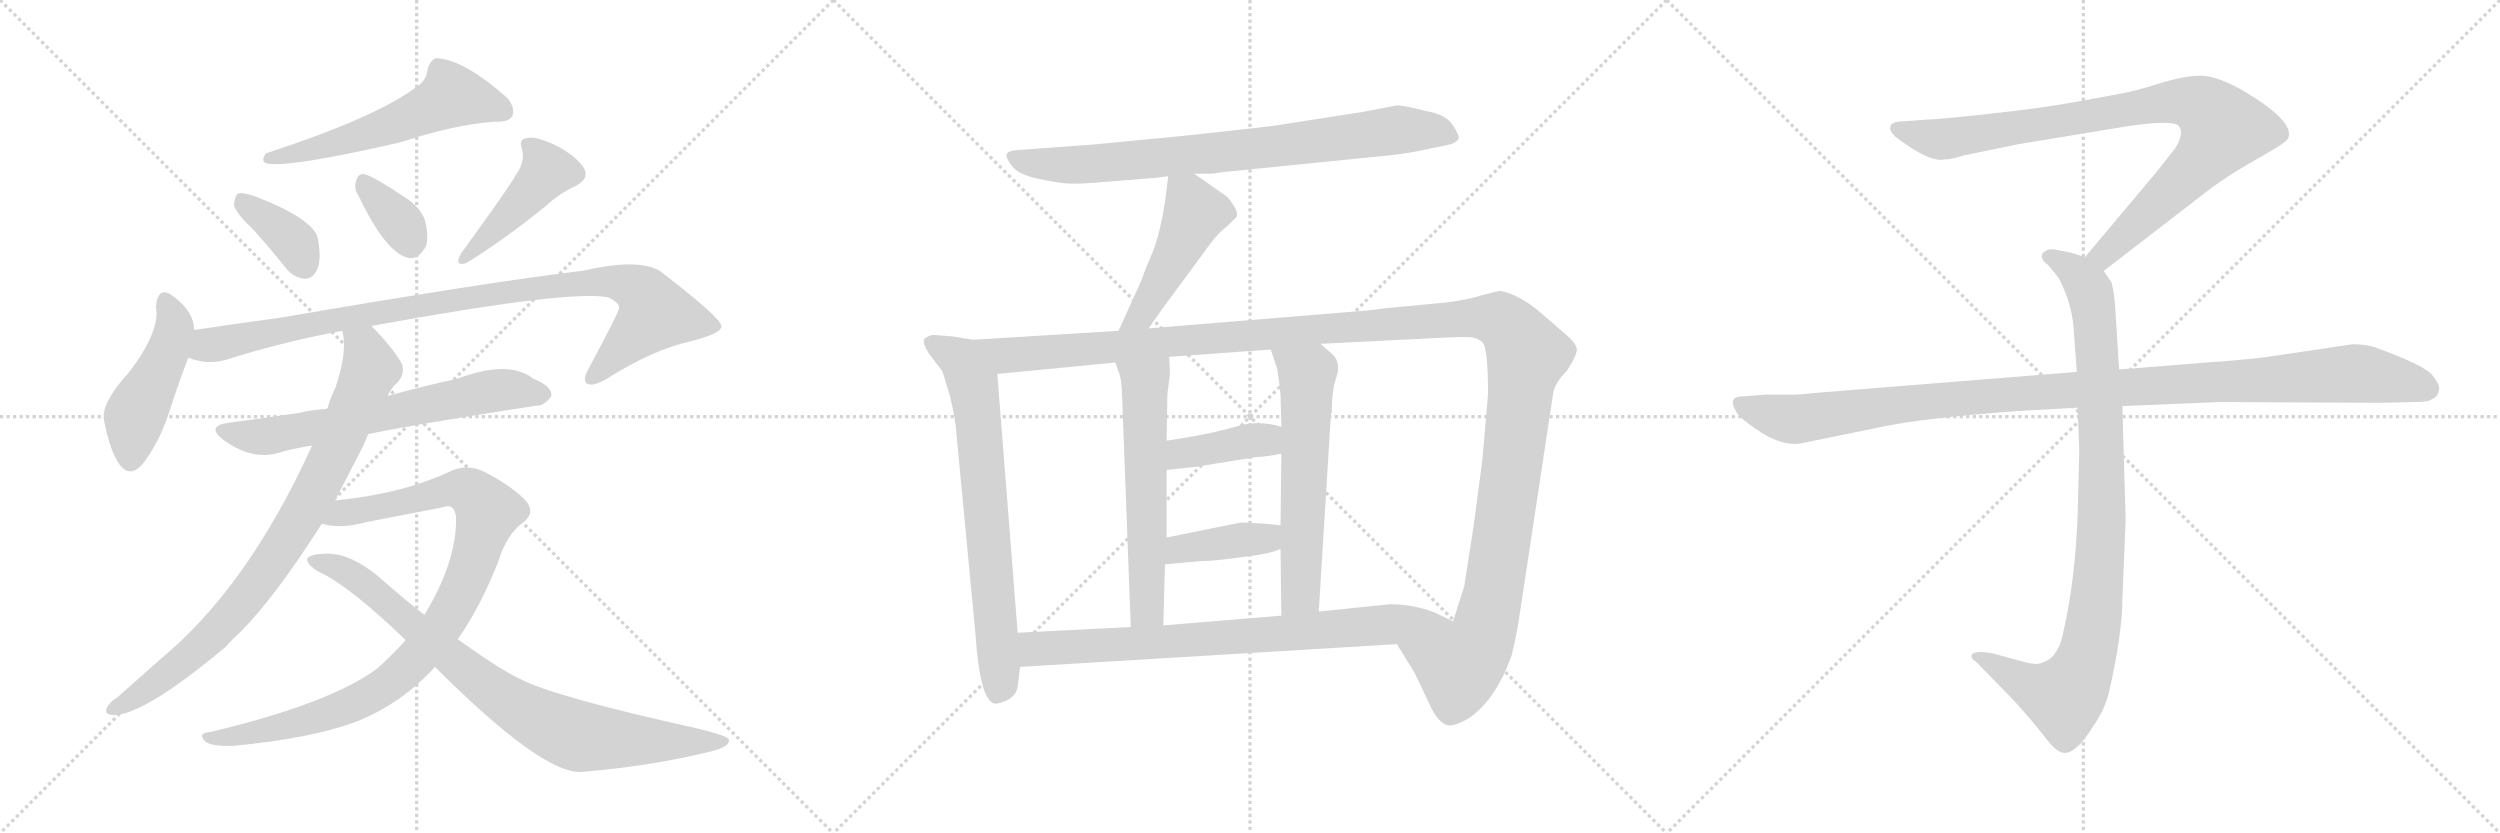 <svg version="1.1" viewBox="0 0 3072 1024" xmlns="http://www.w3.org/2000/svg">
  <g stroke="lightgray" stroke-dasharray="1,1" stroke-width="1" transform="scale(4, 4)">
    <line x1="0" y1="0" x2="256" y2="256"></line>
    <line x1="256" y1="0" x2="0" y2="256"></line>
    <line x1="128" y1="0" x2="128" y2="256"></line>
    <line x1="0" y1="128" x2="256" y2="128"></line>
    <line x1="256" y1="0" x2="512" y2="256"></line>
    <line x1="512" y1="0" x2="256" y2="256"></line>
    <line x1="384" y1="0" x2="384" y2="256"></line>
    <line x1="256" y1="128" x2="512" y2="128"></line>
    <line x1="512" y1="0" x2="768" y2="256"></line>
    <line x1="768" y1="0" x2="512" y2="256"></line>
    <line x1="640" y1="0" x2="640" y2="256"></line>
    <line x1="512" y1="128" x2="768" y2="128"></line>
  </g>
<g transform="scale(1, -1) translate(0, -850)">
   <style type="text/css">
    @keyframes keyframes0 {
      from {
       stroke: black;
       stroke-dashoffset: 560;
       stroke-width: 128;
       }
       65% {
       animation-timing-function: step-end;
       stroke: black;
       stroke-dashoffset: 0;
       stroke-width: 128;
       }
       to {
       stroke: black;
       stroke-width: 1024;
       }
       }
       #make-me-a-hanzi-animation-0 {
         animation: keyframes0 0.706s both;
         animation-delay: 0s;
         animation-timing-function: linear;
       }
    @keyframes keyframes1 {
      from {
       stroke: black;
       stroke-dashoffset: 370;
       stroke-width: 128;
       }
       55% {
       animation-timing-function: step-end;
       stroke: black;
       stroke-dashoffset: 0;
       stroke-width: 128;
       }
       to {
       stroke: black;
       stroke-width: 1024;
       }
       }
       #make-me-a-hanzi-animation-1 {
         animation: keyframes1 0.551s both;
         animation-delay: 0.706s;
         animation-timing-function: linear;
       }
    @keyframes keyframes2 {
      from {
       stroke: black;
       stroke-dashoffset: 346;
       stroke-width: 128;
       }
       53% {
       animation-timing-function: step-end;
       stroke: black;
       stroke-dashoffset: 0;
       stroke-width: 128;
       }
       to {
       stroke: black;
       stroke-width: 1024;
       }
       }
       #make-me-a-hanzi-animation-2 {
         animation: keyframes2 0.532s both;
         animation-delay: 1.257s;
         animation-timing-function: linear;
       }
    @keyframes keyframes3 {
      from {
       stroke: black;
       stroke-dashoffset: 436;
       stroke-width: 128;
       }
       59% {
       animation-timing-function: step-end;
       stroke: black;
       stroke-dashoffset: 0;
       stroke-width: 128;
       }
       to {
       stroke: black;
       stroke-width: 1024;
       }
       }
       #make-me-a-hanzi-animation-3 {
         animation: keyframes3 0.605s both;
         animation-delay: 1.788s;
         animation-timing-function: linear;
       }
    @keyframes keyframes4 {
      from {
       stroke: black;
       stroke-dashoffset: 458;
       stroke-width: 128;
       }
       60% {
       animation-timing-function: step-end;
       stroke: black;
       stroke-dashoffset: 0;
       stroke-width: 128;
       }
       to {
       stroke: black;
       stroke-width: 1024;
       }
       }
       #make-me-a-hanzi-animation-4 {
         animation: keyframes4 0.623s both;
         animation-delay: 2.393s;
         animation-timing-function: linear;
       }
    @keyframes keyframes5 {
      from {
       stroke: black;
       stroke-dashoffset: 962;
       stroke-width: 128;
       }
       76% {
       animation-timing-function: step-end;
       stroke: black;
       stroke-dashoffset: 0;
       stroke-width: 128;
       }
       to {
       stroke: black;
       stroke-width: 1024;
       }
       }
       #make-me-a-hanzi-animation-5 {
         animation: keyframes5 1.033s both;
         animation-delay: 3.016s;
         animation-timing-function: linear;
       }
    @keyframes keyframes6 {
      from {
       stroke: black;
       stroke-dashoffset: 654;
       stroke-width: 128;
       }
       68% {
       animation-timing-function: step-end;
       stroke: black;
       stroke-dashoffset: 0;
       stroke-width: 128;
       }
       to {
       stroke: black;
       stroke-width: 1024;
       }
       }
       #make-me-a-hanzi-animation-6 {
         animation: keyframes6 0.782s both;
         animation-delay: 4.049s;
         animation-timing-function: linear;
       }
    @keyframes keyframes7 {
      from {
       stroke: black;
       stroke-dashoffset: 843;
       stroke-width: 128;
       }
       73% {
       animation-timing-function: step-end;
       stroke: black;
       stroke-dashoffset: 0;
       stroke-width: 128;
       }
       to {
       stroke: black;
       stroke-width: 1024;
       }
       }
       #make-me-a-hanzi-animation-7 {
         animation: keyframes7 0.936s both;
         animation-delay: 4.831s;
         animation-timing-function: linear;
       }
    @keyframes keyframes8 {
      from {
       stroke: black;
       stroke-dashoffset: 951;
       stroke-width: 128;
       }
       76% {
       animation-timing-function: step-end;
       stroke: black;
       stroke-dashoffset: 0;
       stroke-width: 128;
       }
       to {
       stroke: black;
       stroke-width: 1024;
       }
       }
       #make-me-a-hanzi-animation-8 {
         animation: keyframes8 1.024s both;
         animation-delay: 5.767s;
         animation-timing-function: linear;
       }
    @keyframes keyframes9 {
      from {
       stroke: black;
       stroke-dashoffset: 832;
       stroke-width: 128;
       }
       73% {
       animation-timing-function: step-end;
       stroke: black;
       stroke-dashoffset: 0;
       stroke-width: 128;
       }
       to {
       stroke: black;
       stroke-width: 1024;
       }
       }
       #make-me-a-hanzi-animation-9 {
         animation: keyframes9 0.927s both;
         animation-delay: 6.791s;
         animation-timing-function: linear;
       }
    @keyframes keyframes10 {
      from {
       stroke: black;
       stroke-dashoffset: 800;
       stroke-width: 128;
       }
       72% {
       animation-timing-function: step-end;
       stroke: black;
       stroke-dashoffset: 0;
       stroke-width: 128;
       }
       to {
       stroke: black;
       stroke-width: 1024;
       }
       }
       #make-me-a-hanzi-animation-10 {
         animation: keyframes10 0.901s both;
         animation-delay: 7.718s;
         animation-timing-function: linear;
       }
    @keyframes keyframes11 {
      from {
       stroke: black;
       stroke-dashoffset: 471;
       stroke-width: 128;
       }
       61% {
       animation-timing-function: step-end;
       stroke: black;
       stroke-dashoffset: 0;
       stroke-width: 128;
       }
       to {
       stroke: black;
       stroke-width: 1024;
       }
       }
       #make-me-a-hanzi-animation-11 {
         animation: keyframes11 0.633s both;
         animation-delay: 8.619s;
         animation-timing-function: linear;
       }
    @keyframes keyframes12 {
      from {
       stroke: black;
       stroke-dashoffset: 715;
       stroke-width: 128;
       }
       70% {
       animation-timing-function: step-end;
       stroke: black;
       stroke-dashoffset: 0;
       stroke-width: 128;
       }
       to {
       stroke: black;
       stroke-width: 1024;
       }
       }
       #make-me-a-hanzi-animation-12 {
         animation: keyframes12 0.832s both;
         animation-delay: 9.252s;
         animation-timing-function: linear;
       }
    @keyframes keyframes13 {
      from {
       stroke: black;
       stroke-dashoffset: 1425;
       stroke-width: 128;
       }
       82% {
       animation-timing-function: step-end;
       stroke: black;
       stroke-dashoffset: 0;
       stroke-width: 128;
       }
       to {
       stroke: black;
       stroke-width: 1024;
       }
       }
       #make-me-a-hanzi-animation-13 {
         animation: keyframes13 1.41s both;
         animation-delay: 10.084s;
         animation-timing-function: linear;
       }
    @keyframes keyframes14 {
      from {
       stroke: black;
       stroke-dashoffset: 589;
       stroke-width: 128;
       }
       66% {
       animation-timing-function: step-end;
       stroke: black;
       stroke-dashoffset: 0;
       stroke-width: 128;
       }
       to {
       stroke: black;
       stroke-width: 1024;
       }
       }
       #make-me-a-hanzi-animation-14 {
         animation: keyframes14 0.729s both;
         animation-delay: 11.494s;
         animation-timing-function: linear;
       }
    @keyframes keyframes15 {
      from {
       stroke: black;
       stroke-dashoffset: 598;
       stroke-width: 128;
       }
       66% {
       animation-timing-function: step-end;
       stroke: black;
       stroke-dashoffset: 0;
       stroke-width: 128;
       }
       to {
       stroke: black;
       stroke-width: 1024;
       }
       }
       #make-me-a-hanzi-animation-15 {
         animation: keyframes15 0.737s both;
         animation-delay: 12.223s;
         animation-timing-function: linear;
       }
    @keyframes keyframes16 {
      from {
       stroke: black;
       stroke-dashoffset: 394;
       stroke-width: 128;
       }
       56% {
       animation-timing-function: step-end;
       stroke: black;
       stroke-dashoffset: 0;
       stroke-width: 128;
       }
       to {
       stroke: black;
       stroke-width: 1024;
       }
       }
       #make-me-a-hanzi-animation-16 {
         animation: keyframes16 0.571s both;
         animation-delay: 12.96s;
         animation-timing-function: linear;
       }
    @keyframes keyframes17 {
      from {
       stroke: black;
       stroke-dashoffset: 396;
       stroke-width: 128;
       }
       56% {
       animation-timing-function: step-end;
       stroke: black;
       stroke-dashoffset: 0;
       stroke-width: 128;
       }
       to {
       stroke: black;
       stroke-width: 1024;
       }
       }
       #make-me-a-hanzi-animation-17 {
         animation: keyframes17 0.572s both;
         animation-delay: 13.531s;
         animation-timing-function: linear;
       }
    @keyframes keyframes18 {
      from {
       stroke: black;
       stroke-dashoffset: 781;
       stroke-width: 128;
       }
       72% {
       animation-timing-function: step-end;
       stroke: black;
       stroke-dashoffset: 0;
       stroke-width: 128;
       }
       to {
       stroke: black;
       stroke-width: 1024;
       }
       }
       #make-me-a-hanzi-animation-18 {
         animation: keyframes18 0.886s both;
         animation-delay: 14.103s;
         animation-timing-function: linear;
       }
    @keyframes keyframes19 {
      from {
       stroke: black;
       stroke-dashoffset: 901;
       stroke-width: 128;
       }
       75% {
       animation-timing-function: step-end;
       stroke: black;
       stroke-dashoffset: 0;
       stroke-width: 128;
       }
       to {
       stroke: black;
       stroke-width: 1024;
       }
       }
       #make-me-a-hanzi-animation-19 {
         animation: keyframes19 0.983s both;
         animation-delay: 14.988s;
         animation-timing-function: linear;
       }
    @keyframes keyframes20 {
      from {
       stroke: black;
       stroke-dashoffset: 948;
       stroke-width: 128;
       }
       76% {
       animation-timing-function: step-end;
       stroke: black;
       stroke-dashoffset: 0;
       stroke-width: 128;
       }
       to {
       stroke: black;
       stroke-width: 1024;
       }
       }
       #make-me-a-hanzi-animation-20 {
         animation: keyframes20 1.021s both;
         animation-delay: 15.972s;
         animation-timing-function: linear;
       }
    @keyframes keyframes21 {
      from {
       stroke: black;
       stroke-dashoffset: 1108;
       stroke-width: 128;
       }
       78% {
       animation-timing-function: step-end;
       stroke: black;
       stroke-dashoffset: 0;
       stroke-width: 128;
       }
       to {
       stroke: black;
       stroke-width: 1024;
       }
       }
       #make-me-a-hanzi-animation-21 {
         animation: keyframes21 1.152s both;
         animation-delay: 16.993s;
         animation-timing-function: linear;
       }
</style>
<path d="M 509.5 741.5 Q 458.5 704.5 326.5 661.5 Q 320.5 652.5 326.5 649.5 Q 350.5 642.5 493.5 675.5 Q 556.5 696.5 607.5 700.5 Q 625.5 699.5 629.5 707.5 Q 633.5 717.5 623.5 729.5 Q 569.5 777.5 535.5 778.5 Q 528.5 775.5 525.5 765.5 Q 524.5 750.5 509.5 741.5 Z" fill="lightgray"></path> 
<path d="M 311.5 567.5 Q 330.5 546.5 350.5 521.5 Q 360.5 508.5 374.5 507.5 Q 384.5 507.5 389.5 518.5 Q 395.5 530.5 390.5 557.5 Q 384.5 581.5 311.5 609.5 Q 298.5 613.5 292.5 612.5 Q 288.5 609.5 287.5 597.5 Q 290.5 587.5 311.5 567.5 Z" fill="lightgray"></path> 
<path d="M 440.5 609.5 Q 473.5 540.5 500.5 533.5 Q 513.5 529.5 523.5 547.5 Q 527.5 560.5 521.5 581.5 Q 514.5 597.5 494.5 609.5 Q 463.5 630.5 449.5 635.5 Q 440.5 638.5 437.5 627.5 Q 434.5 618.5 440.5 609.5 Z" fill="lightgray"></path> 
<path d="M 633.5 634.5 Q 627.5 622.5 566.5 538.5 Q 557.5 522.5 572.5 526.5 Q 618.5 554.5 671.5 597.5 Q 687.5 612.5 707.5 621.5 Q 726.5 631.5 715.5 646.5 Q 703.5 661.5 680.5 672.5 Q 658.5 682.5 648.5 680.5 Q 636.5 679.5 641.5 666.5 Q 645.5 650.5 633.5 634.5 Z" fill="lightgray"></path> 
<path d="M 238.5 444.5 Q 238.5 466.5 213.5 485.5 Q 194.5 500.5 191.5 473.5 Q 197.5 443.5 158.5 392.5 Q 125.5 356.5 127.5 335.5 Q 133.5 302.5 143.5 284.5 Q 159.5 256.5 179.5 285.5 Q 197.5 310.5 209.5 348.5 Q 221.5 385.5 231.5 410.5 L 238.5 444.5 Z" fill="lightgray"></path> 
<path d="M 456.5 449.5 Q 702.5 494.5 747.5 484.5 Q 762.5 477.5 760.5 470.5 Q 760.5 466.5 722.5 395.5 Q 715.5 382.5 721.5 378.5 Q 728.5 374.5 745.5 384.5 Q 802.5 420.5 848.5 430.5 Q 887.5 440.5 886.5 449.5 Q 885.5 459.5 815.5 513.5 Q 791.5 534.5 717.5 517.5 Q 606.5 504.5 343.5 459.5 Q 291.5 452.5 238.5 444.5 C 208.5 440.5 202.5 417.5 231.5 410.5 Q 253.5 401.5 276.5 407.5 Q 345.5 429.5 420.5 443.5 L 456.5 449.5 Z" fill="lightgray"></path> 
<path d="M 452.5 316.5 Q 491.5 325.5 658.5 351.5 Q 668.5 350.5 677.5 363.5 Q 678.5 375.5 655.5 384.5 Q 625.5 408.5 561.5 384.5 Q 519.5 375.5 476.5 363.5 L 401.5 347.5 Q 383.5 346.5 366.5 342.5 Q 326.5 336.5 280.5 330.5 Q 252.5 326.5 274.5 309.5 Q 307.5 285.5 338.5 292.5 Q 357.5 298.5 383.5 302.5 L 452.5 316.5 Z" fill="lightgray"></path> 
<path d="M 411.5 234.5 L 446.5 302.5 L 452.5 316.5 L 476.5 363.5 Q 479.5 370.5 484.5 376.5 Q 497.5 386.5 494.5 401.5 Q 485.5 419.5 456.5 449.5 C 436.5 471.5 417.5 473.5 420.5 443.5 Q 427.5 419.5 412.5 374.5 Q 406.5 362.5 402.5 348.5 Q 401.5 348.5 401.5 347.5 L 383.5 302.5 Q 304.5 128.5 196.5 39.5 L 143.5 -7.5 Q 136.5 -11.5 132.5 -17.5 Q 126.5 -27.5 137.5 -28.5 Q 173.5 -31.5 276.5 54.5 Q 285.5 64.5 295.5 73.5 Q 337.5 115.5 395.5 206.5 L 411.5 234.5 Z" fill="lightgray"></path> 
<path d="M 562.5 64.5 Q 590.5 104.5 612.5 160.5 Q 622.5 193.5 643.5 208.5 Q 659.5 221.5 643.5 237.5 Q 624.5 255.5 594.5 270.5 Q 573.5 280.5 552.5 270.5 Q 494.5 243.5 415.5 235.5 Q 412.5 235.5 411.5 234.5 C 381.5 230.5 365.5 210.5 395.5 206.5 Q 417.5 199.5 450.5 208.5 L 543.5 226.5 Q 559.5 232.5 560.5 212.5 Q 560.5 158.5 521.5 94.5 L 498.5 63.5 Q 482.5 45.5 463.5 28.5 Q 405.5 -14.5 258.5 -49.5 Q 242.5 -50.5 251.5 -60.5 Q 258.5 -67.5 286.5 -66.5 Q 382.5 -57.5 438.5 -36.5 Q 493.5 -14.5 534.5 30.5 L 562.5 64.5 Z" fill="lightgray"></path> 
<path d="M 534.5 30.5 Q 667.5 -102.5 715.5 -98.5 Q 797.5 -91.5 864.5 -75.5 Q 898.5 -68.5 895.5 -58.5 Q 894.5 -54.5 858.5 -45.5 Q 677.5 -5.5 637.5 16.5 Q 612.5 28.5 562.5 64.5 L 521.5 94.5 Q 494.5 115.5 468.5 138.5 Q 429.5 172.5 396.5 169.5 Q 380.5 168.5 377.5 163.5 Q 376.5 156.5 391.5 147.5 Q 427.5 131.5 498.5 63.5 L 534.5 30.5 Z" fill="lightgray"></path> 
<path d="M 1467.5 636.5 L 1486.5 636.5 Q 1489.5 636.5 1502.5 638.5 L 1681.5 656.5 Q 1727.5 660.5 1747.5 665.5 L 1777.5 671.5 Q 1788.5 673.5 1792.5 679.5 Q 1793.5 683.5 1785.0 696.5 Q 1776.5 709.5 1752.5 713.5 Q 1725.5 720.5 1716.5 720.5 L 1674.5 712.5 L 1565.5 695.5 Q 1506.5 688.5 1448.5 682.5 L 1344.5 672.5 L 1248.5 665.5 Q 1238.5 664.5 1237.0 660.5 Q 1235.5 656.5 1243.5 646.0 Q 1251.5 635.5 1275.0 630.5 Q 1298.5 625.5 1311.5 624.5 Q 1324.5 623.5 1357.5 626.5 L 1420.5 631.5 L 1435.5 633.5 L 1467.5 636.5 Z" fill="lightgray"></path> 
<path d="M 1435.5 633.5 L 1431.5 601.5 Q 1425.5 563.5 1416.5 540.5 Q 1406.5 517.5 1402.5 505.5 L 1374.5 443.5 C 1362.5 416.5 1394.5 421.5 1411.5 446.5 L 1427.5 469.5 L 1486.5 549.5 Q 1496.5 563.5 1508.5 572.5 L 1519.5 583.5 Q 1521.5 588.5 1516.5 596.5 Q 1511.5 604.5 1507.5 608.5 L 1467.5 636.5 C 1442.5 653.5 1438.5 656.5 1435.5 633.5 Z" fill="lightgray"></path> 
<path d="M 1195.5 432.5 L 1171.5 436.5 L 1145.5 438.5 Q 1136.5 435.5 1135.5 432.5 Q 1133.5 428.5 1141.5 415.5 L 1157.5 394.5 Q 1159.5 390.5 1167.5 362.5 Q 1174.5 333.5 1175.5 314.5 L 1198.5 72.5 Q 1204.5 -18.5 1225.5 -14.5 Q 1248.5 -9.5 1250.5 6.5 L 1253.5 30.5 L 1250.5 72.5 L 1225.5 390.5 C 1223.5 420.5 1222.5 427.5 1195.5 432.5 Z" fill="lightgray"></path> 
<path d="M 1374.5 443.5 L 1195.5 432.5 C 1165.5 430.5 1195.5 387.5 1225.5 390.5 L 1370.5 404.5 L 1436.5 411.5 L 1561.5 420.5 L 1622.5 427.5 L 1761.5 434.5 Q 1800.5 436.5 1808.5 435.5 Q 1816.5 434.5 1822.5 428.5 Q 1828.5 418.5 1828.5 365.5 L 1821.5 284.5 L 1812.5 216.5 Q 1809.5 194.5 1807.5 182.5 L 1799.5 131.5 L 1799.5 130.5 L 1785.5 86.5 C 1776.5 57.5 1700.5 84.5 1716.5 58.5 L 1737.5 24.5 L 1744.5 10.5 Q 1750.5 -2.5 1758.5 -19.5 Q 1766.5 -35.5 1776.5 -40.5 Q 1785.5 -44.5 1806.5 -31.5 Q 1838.5 -8.5 1857.5 44.5 Q 1864.5 73.5 1868.5 102.5 L 1908.5 366.5 Q 1910.5 379.5 1925.5 394.5 Q 1938.5 414.5 1937.5 421.5 Q 1936.5 428.5 1923.5 439.5 L 1893.5 465.5 Q 1866.5 488.5 1843.5 492.5 Q 1840.5 492.5 1818.5 486.5 Q 1795.5 479.5 1758.5 476.5 L 1704.5 471.5 L 1680.5 468.5 L 1411.5 446.5 L 1374.5 443.5 Z" fill="lightgray"></path> 
<path d="M 1370.5 404.5 L 1375.5 390.5 Q 1377.5 385.5 1378.5 371.5 L 1389.5 79.5 C 1390.5 49.5 1428.5 51.5 1429.5 81.5 L 1431.5 156.5 L 1433.5 189.5 L 1433.5 272.5 L 1433.5 308.5 L 1434.5 365.5 L 1437.5 389.5 Q 1437.5 404.5 1436.5 411.5 C 1434.5 441.5 1360.5 432.5 1370.5 404.5 Z" fill="lightgray"></path> 
<path d="M 1573.5 175.5 L 1574.5 93.5 C 1574.5 63.5 1618.5 68.5 1620.5 98.5 L 1635.5 341.5 L 1636.5 343.5 Q 1636.5 371.5 1642.5 387.5 Q 1647.5 403.5 1638.5 413.5 L 1622.5 427.5 C 1599.5 447.5 1552.5 448.5 1561.5 420.5 L 1569.5 396.5 Q 1571.5 384.5 1573.5 365.5 L 1574.5 325.5 L 1574.5 292.5 L 1573.5 204.5 L 1573.5 175.5 Z" fill="lightgray"></path> 
<path d="M 1433.5 272.5 L 1470.5 276.5 L 1544.5 288.5 Q 1554.5 288.5 1574.5 292.5 C 1603.5 298.5 1603.5 317.5 1574.5 325.5 Q 1546.5 334.5 1517.5 325.5 Q 1487.5 316.5 1433.5 308.5 C 1403.5 304.5 1403.5 269.5 1433.5 272.5 Z" fill="lightgray"></path> 
<path d="M 1431.5 156.5 L 1475.5 160.5 Q 1491.5 160.5 1526.5 165.5 Q 1561.5 169.5 1573.5 175.5 C 1601.5 187.5 1603.5 201.5 1573.5 204.5 L 1553.5 206.5 Q 1524.5 208.5 1522.5 207.5 L 1433.5 189.5 C 1404.5 183.5 1401.5 153.5 1431.5 156.5 Z" fill="lightgray"></path> 
<path d="M 1253.5 30.5 L 1716.5 58.5 C 1746.5 60.5 1812.5 73.5 1785.5 86.5 L 1762.5 97.5 Q 1736.5 107.5 1707.5 107.5 L 1620.5 98.5 L 1574.5 93.5 L 1429.5 81.5 L 1389.5 79.5 L 1250.5 72.5 C 1220.5 70.5 1223.5 28.5 1253.5 30.5 Z" fill="lightgray"></path> 
<path d="M 2585.0 517.0 L 2716.0 618.0 Q 2737.0 634.0 2774.0 655.0 Q 2812.0 676.0 2812.0 681.0 Q 2819.0 701.0 2759.0 737.0 Q 2725.0 757.0 2704.0 757.0 Q 2684.0 757.0 2652.0 747.0 Q 2620.0 737.0 2606.0 735.0 L 2552.0 725.0 Q 2508.0 717.0 2443.0 710.0 Q 2379.0 703.0 2367.0 703.0 L 2341.0 701.0 Q 2323.0 701.0 2323.0 694.0 Q 2321.0 690.0 2329.0 682.0 Q 2371.0 650.0 2389.0 654.0 Q 2398.0 654.0 2413.0 659.0 L 2481.0 673.0 L 2615.0 695.0 Q 2662.0 702.0 2675.0 697.0 Q 2686.0 689.0 2673.0 668.0 L 2651.0 640.0 L 2562.0 534.0 C 2543.0 511.0 2561.0 499.0 2585.0 517.0 Z" fill="lightgray"></path> 
<path d="M 2553.0 349.0 L 2555.0 296.0 L 2553.0 217.0 Q 2550.0 138.0 2536.0 76.0 Q 2530.0 42.0 2510.0 36.0 Q 2503.0 32.0 2486.0 37.0 L 2449.0 47.0 Q 2429.0 51.0 2423.0 46.0 Q 2421.0 41.0 2428.0 37.0 L 2471.0 -7.0 Q 2496.0 -34.0 2509.0 -51.0 Q 2522.0 -68.0 2527.0 -71.0 Q 2539.0 -81.0 2553.0 -67.0 Q 2560.0 -62.0 2573.0 -41.0 Q 2585.0 -24.0 2591.0 -3.0 Q 2608.0 71.0 2608.0 115.0 L 2612.0 211.0 L 2608.0 351.0 L 2604.0 396.0 L 2599.0 475.0 Q 2597.0 498.0 2594.0 504.0 L 2585.0 517.0 C 2578.0 529.0 2578.0 529.0 2562.0 534.0 L 2547.0 539.0 L 2527.0 543.0 Q 2517.0 545.0 2513.0 541.0 Q 2509.0 540.0 2509.0 535.0 Q 2509.0 530.0 2517.0 524.0 Q 2529.0 510.0 2531.0 506.0 Q 2546.0 476.0 2548.0 447.0 L 2552.0 393.0 L 2553.0 349.0 Z" fill="lightgray"></path> 
<path d="M 2552.0 393.0 L 2228.0 367.0 Q 2214.0 365.0 2198.0 365.0 L 2168.0 365.0 L 2144.0 363.0 Q 2121.0 364.0 2134.0 343.0 Q 2140.0 334.0 2165.0 318.0 Q 2191.0 302.0 2212.0 305.0 L 2310.0 325.0 Q 2360.0 336.0 2480.0 345.0 L 2553.0 349.0 L 2608.0 351.0 L 2728.0 356.0 L 2925.0 355.0 L 2968.0 356.0 Q 2985.0 356.0 2989.0 360.0 Q 2995.0 362.0 2997.0 370.0 Q 2999.0 377.0 2988.0 390.0 Q 2977.0 402.0 2919.0 423.0 Q 2908.0 427.0 2891.0 427.0 L 2783.0 411.0 Q 2738.0 406.0 2717.0 405.0 L 2604.0 396.0 L 2552.0 393.0 Z" fill="lightgray"></path> 
      <clipPath id="make-me-a-hanzi-clip-0">
      <path d="M 509.5 741.5 Q 458.5 704.5 326.5 661.5 Q 320.5 652.5 326.5 649.5 Q 350.5 642.5 493.5 675.5 Q 556.5 696.5 607.5 700.5 Q 625.5 699.5 629.5 707.5 Q 633.5 717.5 623.5 729.5 Q 569.5 777.5 535.5 778.5 Q 528.5 775.5 525.5 765.5 Q 524.5 750.5 509.5 741.5 Z" fill="lightgray"></path>
      </clipPath>
      <path clip-path="url(#make-me-a-hanzi-clip-0)" d="M 619.5 713.5 L 553.5 730.5 L 453.5 685.5 L 330.5 655.5 " fill="none" id="make-me-a-hanzi-animation-0" stroke-dasharray="432 864" stroke-linecap="round"></path>

      <clipPath id="make-me-a-hanzi-clip-1">
      <path d="M 311.5 567.5 Q 330.5 546.5 350.5 521.5 Q 360.5 508.5 374.5 507.5 Q 384.5 507.5 389.5 518.5 Q 395.5 530.5 390.5 557.5 Q 384.5 581.5 311.5 609.5 Q 298.5 613.5 292.5 612.5 Q 288.5 609.5 287.5 597.5 Q 290.5 587.5 311.5 567.5 Z" fill="lightgray"></path>
      </clipPath>
      <path clip-path="url(#make-me-a-hanzi-clip-1)" d="M 296.5 602.5 L 363.5 549.5 L 374.5 523.5 " fill="none" id="make-me-a-hanzi-animation-1" stroke-dasharray="242 484" stroke-linecap="round"></path>

      <clipPath id="make-me-a-hanzi-clip-2">
      <path d="M 440.5 609.5 Q 473.5 540.5 500.5 533.5 Q 513.5 529.5 523.5 547.5 Q 527.5 560.5 521.5 581.5 Q 514.5 597.5 494.5 609.5 Q 463.5 630.5 449.5 635.5 Q 440.5 638.5 437.5 627.5 Q 434.5 618.5 440.5 609.5 Z" fill="lightgray"></path>
      </clipPath>
      <path clip-path="url(#make-me-a-hanzi-clip-2)" d="M 448.5 623.5 L 491.5 577.5 L 504.5 553.5 " fill="none" id="make-me-a-hanzi-animation-2" stroke-dasharray="218 436" stroke-linecap="round"></path>

      <clipPath id="make-me-a-hanzi-clip-3">
      <path d="M 633.5 634.5 Q 627.5 622.5 566.5 538.5 Q 557.5 522.5 572.5 526.5 Q 618.5 554.5 671.5 597.5 Q 687.5 612.5 707.5 621.5 Q 726.5 631.5 715.5 646.5 Q 703.5 661.5 680.5 672.5 Q 658.5 682.5 648.5 680.5 Q 636.5 679.5 641.5 666.5 Q 645.5 650.5 633.5 634.5 Z" fill="lightgray"></path>
      </clipPath>
      <path clip-path="url(#make-me-a-hanzi-clip-3)" d="M 652.5 669.5 L 671.5 637.5 L 595.5 555.5 L 577.5 545.5 L 575.5 535.5 " fill="none" id="make-me-a-hanzi-animation-3" stroke-dasharray="308 616" stroke-linecap="round"></path>

      <clipPath id="make-me-a-hanzi-clip-4">
      <path d="M 238.5 444.5 Q 238.5 466.5 213.5 485.5 Q 194.5 500.5 191.5 473.5 Q 197.5 443.5 158.5 392.5 Q 125.5 356.5 127.5 335.5 Q 133.5 302.5 143.5 284.5 Q 159.5 256.5 179.5 285.5 Q 197.5 310.5 209.5 348.5 Q 221.5 385.5 231.5 410.5 L 238.5 444.5 Z" fill="lightgray"></path>
      </clipPath>
      <path clip-path="url(#make-me-a-hanzi-clip-4)" d="M 203.5 478.5 L 213.5 443.5 L 194.5 391.5 L 164.5 335.5 L 160.5 288.5 " fill="none" id="make-me-a-hanzi-animation-4" stroke-dasharray="330 660" stroke-linecap="round"></path>

      <clipPath id="make-me-a-hanzi-clip-5">
      <path d="M 456.5 449.5 Q 702.5 494.5 747.5 484.5 Q 762.5 477.5 760.5 470.5 Q 760.5 466.5 722.5 395.5 Q 715.5 382.5 721.5 378.5 Q 728.5 374.5 745.5 384.5 Q 802.5 420.5 848.5 430.5 Q 887.5 440.5 886.5 449.5 Q 885.5 459.5 815.5 513.5 Q 791.5 534.5 717.5 517.5 Q 606.5 504.5 343.5 459.5 Q 291.5 452.5 238.5 444.5 C 208.5 440.5 202.5 417.5 231.5 410.5 Q 253.5 401.5 276.5 407.5 Q 345.5 429.5 420.5 443.5 L 456.5 449.5 Z" fill="lightgray"></path>
      </clipPath>
      <path clip-path="url(#make-me-a-hanzi-clip-5)" d="M 240.5 414.5 L 256.5 425.5 L 356.5 447.5 L 458.5 465.5 L 467.5 462.5 L 476.5 469.5 L 491.5 467.5 L 546.5 480.5 L 732.5 503.5 L 777.5 497.5 L 801.5 474.5 L 803.5 462.5 L 726.5 384.5 " fill="none" id="make-me-a-hanzi-animation-5" stroke-dasharray="834 1668" stroke-linecap="round"></path>

      <clipPath id="make-me-a-hanzi-clip-6">
      <path d="M 452.5 316.5 Q 491.5 325.5 658.5 351.5 Q 668.5 350.5 677.5 363.5 Q 678.5 375.5 655.5 384.5 Q 625.5 408.5 561.5 384.5 Q 519.5 375.5 476.5 363.5 L 401.5 347.5 Q 383.5 346.5 366.5 342.5 Q 326.5 336.5 280.5 330.5 Q 252.5 326.5 274.5 309.5 Q 307.5 285.5 338.5 292.5 Q 357.5 298.5 383.5 302.5 L 452.5 316.5 Z" fill="lightgray"></path>
      </clipPath>
      <path clip-path="url(#make-me-a-hanzi-clip-6)" d="M 275.5 320.5 L 329.5 313.5 L 596.5 368.5 L 631.5 371.5 L 666.5 365.5 " fill="none" id="make-me-a-hanzi-animation-6" stroke-dasharray="526 1052" stroke-linecap="round"></path>

      <clipPath id="make-me-a-hanzi-clip-7">
      <path d="M 411.5 234.5 L 446.5 302.5 L 452.5 316.5 L 476.5 363.5 Q 479.5 370.5 484.5 376.5 Q 497.5 386.5 494.5 401.5 Q 485.5 419.5 456.5 449.5 C 436.5 471.5 417.5 473.5 420.5 443.5 Q 427.5 419.5 412.5 374.5 Q 406.5 362.5 402.5 348.5 Q 401.5 348.5 401.5 347.5 L 383.5 302.5 Q 304.5 128.5 196.5 39.5 L 143.5 -7.5 Q 136.5 -11.5 132.5 -17.5 Q 126.5 -27.5 137.5 -28.5 Q 173.5 -31.5 276.5 54.5 Q 285.5 64.5 295.5 73.5 Q 337.5 115.5 395.5 206.5 L 411.5 234.5 Z" fill="lightgray"></path>
      </clipPath>
      <path clip-path="url(#make-me-a-hanzi-clip-7)" d="M 427.5 439.5 L 447.5 422.5 L 455.5 397.5 L 411.5 294.5 L 359.5 196.5 L 313.5 130.5 L 254.5 62.5 L 162.5 -9.5 L 140.5 -20.5 " fill="none" id="make-me-a-hanzi-animation-7" stroke-dasharray="715 1430" stroke-linecap="round"></path>

      <clipPath id="make-me-a-hanzi-clip-8">
      <path d="M 562.5 64.5 Q 590.5 104.5 612.5 160.5 Q 622.5 193.5 643.5 208.5 Q 659.5 221.5 643.5 237.5 Q 624.5 255.5 594.5 270.5 Q 573.5 280.5 552.5 270.5 Q 494.5 243.5 415.5 235.5 Q 412.5 235.5 411.5 234.5 C 381.5 230.5 365.5 210.5 395.5 206.5 Q 417.5 199.5 450.5 208.5 L 543.5 226.5 Q 559.5 232.5 560.5 212.5 Q 560.5 158.5 521.5 94.5 L 498.5 63.5 Q 482.5 45.5 463.5 28.5 Q 405.5 -14.5 258.5 -49.5 Q 242.5 -50.5 251.5 -60.5 Q 258.5 -67.5 286.5 -66.5 Q 382.5 -57.5 438.5 -36.5 Q 493.5 -14.5 534.5 30.5 L 562.5 64.5 Z" fill="lightgray"></path>
      </clipPath>
      <path clip-path="url(#make-me-a-hanzi-clip-8)" d="M 402.5 208.5 L 425.5 220.5 L 566.5 249.5 L 586.5 238.5 L 599.5 217.5 L 572.5 134.5 L 552.5 95.5 L 520.5 51.5 L 482.5 13.5 L 402.5 -27.5 L 346.5 -43.5 L 257.5 -56.5 " fill="none" id="make-me-a-hanzi-animation-8" stroke-dasharray="823 1646" stroke-linecap="round"></path>

      <clipPath id="make-me-a-hanzi-clip-9">
      <path d="M 534.5 30.5 Q 667.5 -102.5 715.5 -98.5 Q 797.5 -91.5 864.5 -75.5 Q 898.5 -68.5 895.5 -58.5 Q 894.5 -54.5 858.5 -45.5 Q 677.5 -5.5 637.5 16.5 Q 612.5 28.5 562.5 64.5 L 521.5 94.5 Q 494.5 115.5 468.5 138.5 Q 429.5 172.5 396.5 169.5 Q 380.5 168.5 377.5 163.5 Q 376.5 156.5 391.5 147.5 Q 427.5 131.5 498.5 63.5 L 534.5 30.5 Z" fill="lightgray"></path>
      </clipPath>
      <path clip-path="url(#make-me-a-hanzi-clip-9)" d="M 383.5 161.5 L 413.5 153.5 L 450.5 131.5 L 578.5 20.5 L 674.5 -40.5 L 712.5 -55.5 L 890.5 -60.5 " fill="none" id="make-me-a-hanzi-animation-9" stroke-dasharray="704 1408" stroke-linecap="round"></path>

      <clipPath id="make-me-a-hanzi-clip-10">
      <path d="M 1467.5 636.5 L 1486.5 636.5 Q 1489.5 636.5 1502.5 638.5 L 1681.5 656.5 Q 1727.5 660.5 1747.5 665.5 L 1777.5 671.5 Q 1788.5 673.5 1792.5 679.5 Q 1793.5 683.5 1785.0 696.5 Q 1776.5 709.5 1752.5 713.5 Q 1725.5 720.5 1716.5 720.5 L 1674.5 712.5 L 1565.5 695.5 Q 1506.5 688.5 1448.5 682.5 L 1344.5 672.5 L 1248.5 665.5 Q 1238.5 664.5 1237.0 660.5 Q 1235.5 656.5 1243.5 646.0 Q 1251.5 635.5 1275.0 630.5 Q 1298.5 625.5 1311.5 624.5 Q 1324.5 623.5 1357.5 626.5 L 1420.5 631.5 L 1435.5 633.5 L 1467.5 636.5 Z" fill="lightgray"></path>
      </clipPath>
      <path clip-path="url(#make-me-a-hanzi-clip-10)" d="M 1245.5 655.5 L 1284.5 648.5 L 1345.5 648.5 L 1567.5 669.5 L 1715.5 690.5 L 1762.5 689.5 L 1785.5 681.5 " fill="none" id="make-me-a-hanzi-animation-10" stroke-dasharray="672 1344" stroke-linecap="round"></path>

      <clipPath id="make-me-a-hanzi-clip-11">
      <path d="M 1435.5 633.5 L 1431.5 601.5 Q 1425.5 563.5 1416.5 540.5 Q 1406.5 517.5 1402.5 505.5 L 1374.5 443.5 C 1362.5 416.5 1394.5 421.5 1411.5 446.5 L 1427.5 469.5 L 1486.5 549.5 Q 1496.5 563.5 1508.5 572.5 L 1519.5 583.5 Q 1521.5 588.5 1516.5 596.5 Q 1511.5 604.5 1507.5 608.5 L 1467.5 636.5 C 1442.5 653.5 1438.5 656.5 1435.5 633.5 Z" fill="lightgray"></path>
      </clipPath>
      <path clip-path="url(#make-me-a-hanzi-clip-11)" d="M 1441.5 627.5 L 1460.5 608.5 L 1464.5 578.5 L 1402.5 462.5 L 1380.5 448.5 " fill="none" id="make-me-a-hanzi-animation-11" stroke-dasharray="343 686" stroke-linecap="round"></path>

      <clipPath id="make-me-a-hanzi-clip-12">
      <path d="M 1195.5 432.5 L 1171.5 436.5 L 1145.5 438.5 Q 1136.5 435.5 1135.5 432.5 Q 1133.5 428.5 1141.5 415.5 L 1157.5 394.5 Q 1159.5 390.5 1167.5 362.5 Q 1174.5 333.5 1175.5 314.5 L 1198.5 72.5 Q 1204.5 -18.5 1225.5 -14.5 Q 1248.5 -9.5 1250.5 6.5 L 1253.5 30.5 L 1250.5 72.5 L 1225.5 390.5 C 1223.5 420.5 1222.5 427.5 1195.5 432.5 Z" fill="lightgray"></path>
      </clipPath>
      <path clip-path="url(#make-me-a-hanzi-clip-12)" d="M 1143.5 430.5 L 1180.5 408.5 L 1200.5 347.5 L 1229.5 15.5 L 1224.5 -2.5 " fill="none" id="make-me-a-hanzi-animation-12" stroke-dasharray="587 1174" stroke-linecap="round"></path>

      <clipPath id="make-me-a-hanzi-clip-13">
      <path d="M 1374.5 443.5 L 1195.5 432.5 C 1165.5 430.5 1195.5 387.5 1225.5 390.5 L 1370.5 404.5 L 1436.5 411.5 L 1561.5 420.5 L 1622.5 427.5 L 1761.5 434.5 Q 1800.5 436.5 1808.5 435.5 Q 1816.5 434.5 1822.5 428.5 Q 1828.5 418.5 1828.5 365.5 L 1821.5 284.5 L 1812.5 216.5 Q 1809.5 194.5 1807.5 182.5 L 1799.5 131.5 L 1799.5 130.5 L 1785.5 86.5 C 1776.5 57.5 1700.5 84.5 1716.5 58.5 L 1737.5 24.5 L 1744.5 10.5 Q 1750.5 -2.5 1758.5 -19.5 Q 1766.5 -35.5 1776.5 -40.5 Q 1785.5 -44.5 1806.5 -31.5 Q 1838.5 -8.5 1857.5 44.5 Q 1864.5 73.5 1868.5 102.5 L 1908.5 366.5 Q 1910.5 379.5 1925.5 394.5 Q 1938.5 414.5 1937.5 421.5 Q 1936.5 428.5 1923.5 439.5 L 1893.5 465.5 Q 1866.5 488.5 1843.5 492.5 Q 1840.5 492.5 1818.5 486.5 Q 1795.5 479.5 1758.5 476.5 L 1704.5 471.5 L 1680.5 468.5 L 1411.5 446.5 L 1374.5 443.5 Z" fill="lightgray"></path>
      </clipPath>
      <path clip-path="url(#make-me-a-hanzi-clip-13)" d="M 1203.5 430.5 L 1236.5 413.5 L 1786.5 458.5 L 1846.5 454.5 L 1876.5 414.5 L 1827.5 87.5 L 1818.5 60.5 L 1793.5 31.5 L 1725.5 56.5 " fill="none" id="make-me-a-hanzi-animation-13" stroke-dasharray="1297 2594" stroke-linecap="round"></path>

      <clipPath id="make-me-a-hanzi-clip-14">
      <path d="M 1370.5 404.5 L 1375.5 390.5 Q 1377.5 385.5 1378.5 371.5 L 1389.5 79.5 C 1390.5 49.5 1428.5 51.5 1429.5 81.5 L 1431.5 156.5 L 1433.5 189.5 L 1433.5 272.5 L 1433.5 308.5 L 1434.5 365.5 L 1437.5 389.5 Q 1437.5 404.5 1436.5 411.5 C 1434.5 441.5 1360.5 432.5 1370.5 404.5 Z" fill="lightgray"></path>
      </clipPath>
      <path clip-path="url(#make-me-a-hanzi-clip-14)" d="M 1430.5 406.5 L 1406.5 379.5 L 1409.5 103.5 L 1395.5 87.5 " fill="none" id="make-me-a-hanzi-animation-14" stroke-dasharray="461 922" stroke-linecap="round"></path>

      <clipPath id="make-me-a-hanzi-clip-15">
      <path d="M 1573.5 175.5 L 1574.5 93.5 C 1574.5 63.5 1618.5 68.5 1620.5 98.5 L 1635.5 341.5 L 1636.5 343.5 Q 1636.5 371.5 1642.5 387.5 Q 1647.5 403.5 1638.5 413.5 L 1622.5 427.5 C 1599.5 447.5 1552.5 448.5 1561.5 420.5 L 1569.5 396.5 Q 1571.5 384.5 1573.5 365.5 L 1574.5 325.5 L 1574.5 292.5 L 1573.5 204.5 L 1573.5 175.5 Z" fill="lightgray"></path>
      </clipPath>
      <path clip-path="url(#make-me-a-hanzi-clip-15)" d="M 1569.5 416.5 L 1606.5 390.5 L 1598.5 119.5 L 1581.5 100.5 " fill="none" id="make-me-a-hanzi-animation-15" stroke-dasharray="470 940" stroke-linecap="round"></path>

      <clipPath id="make-me-a-hanzi-clip-16">
      <path d="M 1433.5 272.5 L 1470.5 276.5 L 1544.5 288.5 Q 1554.5 288.5 1574.5 292.5 C 1603.5 298.5 1603.5 317.5 1574.5 325.5 Q 1546.5 334.5 1517.5 325.5 Q 1487.5 316.5 1433.5 308.5 C 1403.5 304.5 1403.5 269.5 1433.5 272.5 Z" fill="lightgray"></path>
      </clipPath>
      <path clip-path="url(#make-me-a-hanzi-clip-16)" d="M 1439.5 278.5 L 1449.5 290.5 L 1555.5 309.5 L 1565.5 320.5 " fill="none" id="make-me-a-hanzi-animation-16" stroke-dasharray="266 532" stroke-linecap="round"></path>

      <clipPath id="make-me-a-hanzi-clip-17">
      <path d="M 1431.5 156.5 L 1475.5 160.5 Q 1491.5 160.5 1526.5 165.5 Q 1561.5 169.5 1573.5 175.5 C 1601.5 187.5 1603.5 201.5 1573.5 204.5 L 1553.5 206.5 Q 1524.5 208.5 1522.5 207.5 L 1433.5 189.5 C 1404.5 183.5 1401.5 153.5 1431.5 156.5 Z" fill="lightgray"></path>
      </clipPath>
      <path clip-path="url(#make-me-a-hanzi-clip-17)" d="M 1438.5 161.5 L 1445.5 172.5 L 1459.5 177.5 L 1555.5 188.5 L 1567.5 197.5 " fill="none" id="make-me-a-hanzi-animation-17" stroke-dasharray="268 536" stroke-linecap="round"></path>

      <clipPath id="make-me-a-hanzi-clip-18">
      <path d="M 1253.5 30.5 L 1716.5 58.5 C 1746.5 60.5 1812.5 73.5 1785.5 86.5 L 1762.5 97.5 Q 1736.5 107.5 1707.5 107.5 L 1620.5 98.5 L 1574.5 93.5 L 1429.5 81.5 L 1389.5 79.5 L 1250.5 72.5 C 1220.5 70.5 1223.5 28.5 1253.5 30.5 Z" fill="lightgray"></path>
      </clipPath>
      <path clip-path="url(#make-me-a-hanzi-clip-18)" d="M 1258.5 66.5 L 1276.5 52.5 L 1531.5 67.5 L 1752.5 88.5 L 1777.5 85.5 " fill="none" id="make-me-a-hanzi-animation-18" stroke-dasharray="653 1306" stroke-linecap="round"></path>

      <clipPath id="make-me-a-hanzi-clip-19">
      <path d="M 2585.0 517.0 L 2716.0 618.0 Q 2737.0 634.0 2774.0 655.0 Q 2812.0 676.0 2812.0 681.0 Q 2819.0 701.0 2759.0 737.0 Q 2725.0 757.0 2704.0 757.0 Q 2684.0 757.0 2652.0 747.0 Q 2620.0 737.0 2606.0 735.0 L 2552.0 725.0 Q 2508.0 717.0 2443.0 710.0 Q 2379.0 703.0 2367.0 703.0 L 2341.0 701.0 Q 2323.0 701.0 2323.0 694.0 Q 2321.0 690.0 2329.0 682.0 Q 2371.0 650.0 2389.0 654.0 Q 2398.0 654.0 2413.0 659.0 L 2481.0 673.0 L 2615.0 695.0 Q 2662.0 702.0 2675.0 697.0 Q 2686.0 689.0 2673.0 668.0 L 2651.0 640.0 L 2562.0 534.0 C 2543.0 511.0 2561.0 499.0 2585.0 517.0 Z" fill="lightgray"></path>
      </clipPath>
      <path clip-path="url(#make-me-a-hanzi-clip-19)" d="M 2332.0 691.0 L 2391.0 679.0 L 2649.0 723.0 L 2680.0 726.0 L 2711.0 716.0 L 2732.0 692.0 L 2719.0 670.0 L 2604.0 554.0 L 2585.0 537.0 L 2572.0 536.0 " fill="none" id="make-me-a-hanzi-animation-19" stroke-dasharray="773 1546" stroke-linecap="round"></path>

      <clipPath id="make-me-a-hanzi-clip-20">
      <path d="M 2553.0 349.0 L 2555.0 296.0 L 2553.0 217.0 Q 2550.0 138.0 2536.0 76.0 Q 2530.0 42.0 2510.0 36.0 Q 2503.0 32.0 2486.0 37.0 L 2449.0 47.0 Q 2429.0 51.0 2423.0 46.0 Q 2421.0 41.0 2428.0 37.0 L 2471.0 -7.0 Q 2496.0 -34.0 2509.0 -51.0 Q 2522.0 -68.0 2527.0 -71.0 Q 2539.0 -81.0 2553.0 -67.0 Q 2560.0 -62.0 2573.0 -41.0 Q 2585.0 -24.0 2591.0 -3.0 Q 2608.0 71.0 2608.0 115.0 L 2612.0 211.0 L 2608.0 351.0 L 2604.0 396.0 L 2599.0 475.0 Q 2597.0 498.0 2594.0 504.0 L 2585.0 517.0 C 2578.0 529.0 2578.0 529.0 2562.0 534.0 L 2547.0 539.0 L 2527.0 543.0 Q 2517.0 545.0 2513.0 541.0 Q 2509.0 540.0 2509.0 535.0 Q 2509.0 530.0 2517.0 524.0 Q 2529.0 510.0 2531.0 506.0 Q 2546.0 476.0 2548.0 447.0 L 2552.0 393.0 L 2553.0 349.0 Z" fill="lightgray"></path>
      </clipPath>
      <path clip-path="url(#make-me-a-hanzi-clip-20)" d="M 2518.0 533.0 L 2548.0 518.0 L 2564.0 500.0 L 2575.0 450.0 L 2583.0 218.0 L 2571.0 75.0 L 2553.0 15.0 L 2534.0 -6.0 L 2497.0 5.0 L 2429.0 43.0 " fill="none" id="make-me-a-hanzi-animation-20" stroke-dasharray="820 1640" stroke-linecap="round"></path>

      <clipPath id="make-me-a-hanzi-clip-21">
      <path d="M 2552.0 393.0 L 2228.0 367.0 Q 2214.0 365.0 2198.0 365.0 L 2168.0 365.0 L 2144.0 363.0 Q 2121.0 364.0 2134.0 343.0 Q 2140.0 334.0 2165.0 318.0 Q 2191.0 302.0 2212.0 305.0 L 2310.0 325.0 Q 2360.0 336.0 2480.0 345.0 L 2553.0 349.0 L 2608.0 351.0 L 2728.0 356.0 L 2925.0 355.0 L 2968.0 356.0 Q 2985.0 356.0 2989.0 360.0 Q 2995.0 362.0 2997.0 370.0 Q 2999.0 377.0 2988.0 390.0 Q 2977.0 402.0 2919.0 423.0 Q 2908.0 427.0 2891.0 427.0 L 2783.0 411.0 Q 2738.0 406.0 2717.0 405.0 L 2604.0 396.0 L 2552.0 393.0 Z" fill="lightgray"></path>
      </clipPath>
      <path clip-path="url(#make-me-a-hanzi-clip-21)" d="M 2140.0 353.0 L 2170.0 341.0 L 2213.0 335.0 L 2453.0 365.0 L 2887.0 391.0 L 2954.0 382.0 L 2984.0 372.0 " fill="none" id="make-me-a-hanzi-animation-21" stroke-dasharray="980 1960" stroke-linecap="round"></path>

</g>
</svg>
